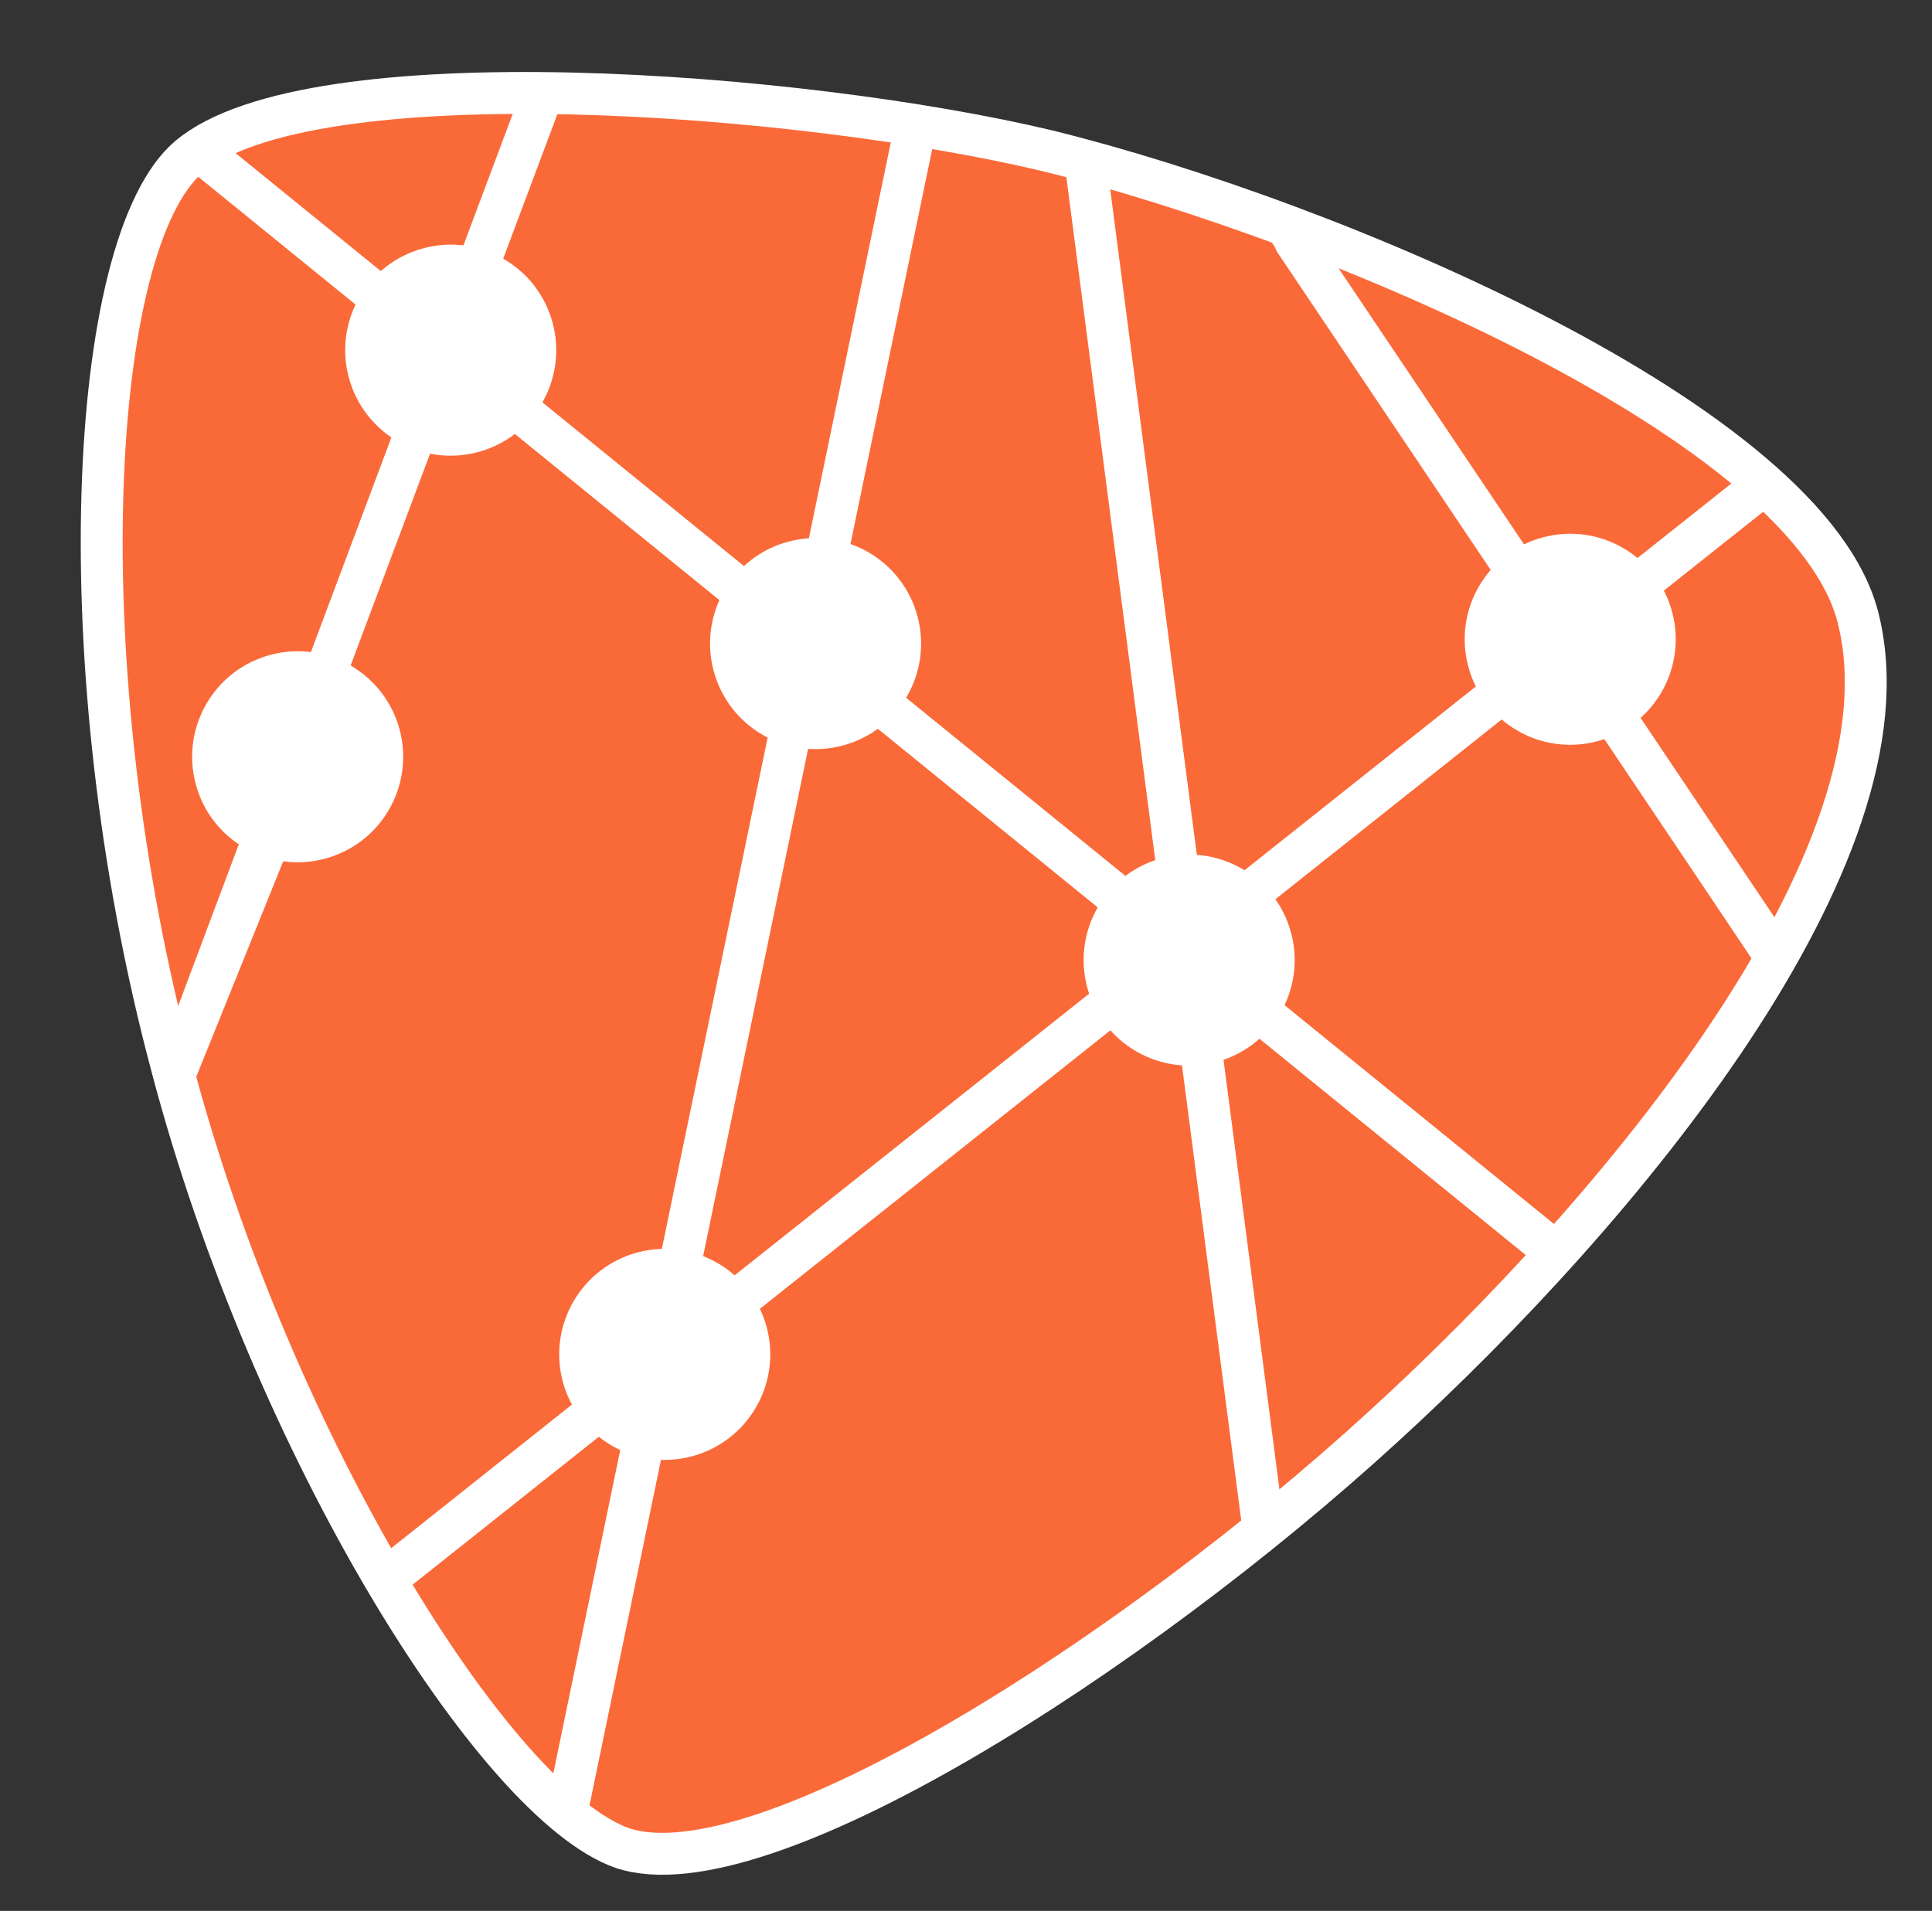 <?xml version="1.0" encoding="utf-8"?>
<!-- Generator: Adobe Illustrator 19.2.0, SVG Export Plug-In . SVG Version: 6.00 Build 0)  -->
<svg version="1.1" id="Layer_1" xmlns="http://www.w3.org/2000/svg" xmlns:xlink="http://www.w3.org/1999/xlink" x="0px" y="0px"
	 viewBox="0 0 92.2 91.2" style="enable-background:new 0 0 92.2 91.2;" xml:space="preserve">
<rect x="0" y="0" width="92.2" height="91.2" fill="#333333" stroke="none"/>
<style type="text/css">
	.st0{fill:none;}
	.st1{fill:#C12026;}
	.st2{fill:#FA6A39;stroke:#FFFFFF;stroke-width:2;stroke-miterlimit:22.926;}
	.st3{fill:none;stroke:#FFFFFF;stroke-width:0.701;stroke-miterlimit:22.926;}
	.st4{fill:none;stroke:#FFFFFF;stroke-width:2;stroke-miterlimit:22.926;}
	.st5{fill:#FFFFFF;stroke:#000000;stroke-miterlimit:10;}
	.st6{fill:none;stroke:#FFFFFF;stroke-width:2;stroke-linecap:round;stroke-linejoin:bevel;stroke-miterlimit:10;}
	.st7{fill:none;stroke:#FFFFFF;stroke-width:2;stroke-linecap:round;stroke-linejoin:round;stroke-miterlimit:22.926;}
	.st8{fill:#FFFFFF;stroke:#FFFFFF;stroke-width:0.265;stroke-miterlimit:22.926;}
	.st9{fill:none;stroke:#FFFFFF;stroke-width:2;stroke-linecap:round;stroke-miterlimit:22.926;}
	.st10{fill:none;stroke:#FFFFFF;stroke-miterlimit:22.926;}
</style>
<rect x="201" y="-572.5" class="st0" width="108" height="116"/>
<rect x="201" y="-572.5" class="st0" width="108" height="116"/>
<path class="st1" d="M9,7.5c5.8-4.9,29.3-3.1,41-0.3c13.4,3.3,36.5,13,38.7,22.4C91.4,40.8,77.4,57.7,66,68.1
	C54.1,79,36.3,90.4,29.7,88.2c-6-2.1-16.7-19.1-21.5-37.3C3.1,31.8,4.2,11.6,9,7.5z"/>
<path class="st2" d="M9,7.5c5.8-4.9,29.3-3.1,41-0.3c13.4,3.3,36.5,13,38.7,22.4C91.4,40.8,77.4,57.7,66,68.1
	C54.1,79,36.3,90.4,29.7,88.2c-6-2.1-16.7-19.1-21.5-37.3C3.1,31.8,4.2,11.6,9,7.5z"/>
<path class="st3" d="M44.6,2.8"/>
<path class="st3" d="M70.6,64"/>
<line class="st4" x1="27" y1="86.7" x2="43.8" y2="5.5"/>
<path class="st3" d="M44.6,2.8"/>
<path class="st3" d="M70.6,64"/>
<line class="st4" x1="60.3" y1="73" x2="51.8" y2="7.7"/>
<path class="st5" d="M44.5,84.2"/>
<line class="st6" x1="61.8" y1="11.5" x2="84.5" y2="45.3"/>
<line class="st4" x1="74.4" y1="59.9" x2="9.4" y2="7.1"/>
<line class="st7" x1="8.9" y1="49.8" x2="25.7" y2="5"/>
<line class="st4" x1="84.2" y1="23.1" x2="18.5" y2="75.3"/>
<ellipse transform="matrix(0.967 -0.257 0.257 0.967 -9.85 16.104)" class="st8" cx="56.7" cy="45.8" rx="4.9" ry="4.9"/>
<ellipse transform="matrix(0.967 -0.257 0.257 0.967 -6.585 11.026)" class="st8" cx="38.9" cy="30.7" rx="4.9" ry="4.9"/>
<ellipse transform="matrix(0.967 -0.257 0.257 0.967 -3.573 6.089)" class="st8" cx="21.5" cy="16.7" rx="4.9" ry="4.9"/>
<ellipse transform="matrix(0.967 -0.257 0.257 0.967 -8.804 4.859)" class="st8" cx="14.2" cy="36.1" rx="4.9" ry="4.9"/>
<ellipse transform="matrix(0.967 -0.257 0.257 0.967 -15.533 10.318)" class="st8" cx="31.7" cy="64.6" rx="4.9" ry="4.9"/>
<ellipse transform="matrix(0.967 -0.257 0.257 0.967 -5.332 20.266)" class="st8" cx="74.9" cy="30.5" rx="4.9" ry="4.9"/>
<line class="st9" x1="98.2" y1="76.3" x2="115" y2="-4.8"/>
<path class="st10" d="M-5.5,16.6"/>
<line class="st10" x1="13.1" y1="40.8" x2="8.5" y2="52.2"/>
<line class="st10" x1="76.1" y1="33.5" x2="84.5" y2="46.2"/>
<line class="st10" x1="60.5" y1="10.4" x2="71.8" y2="27"/>
</svg>
